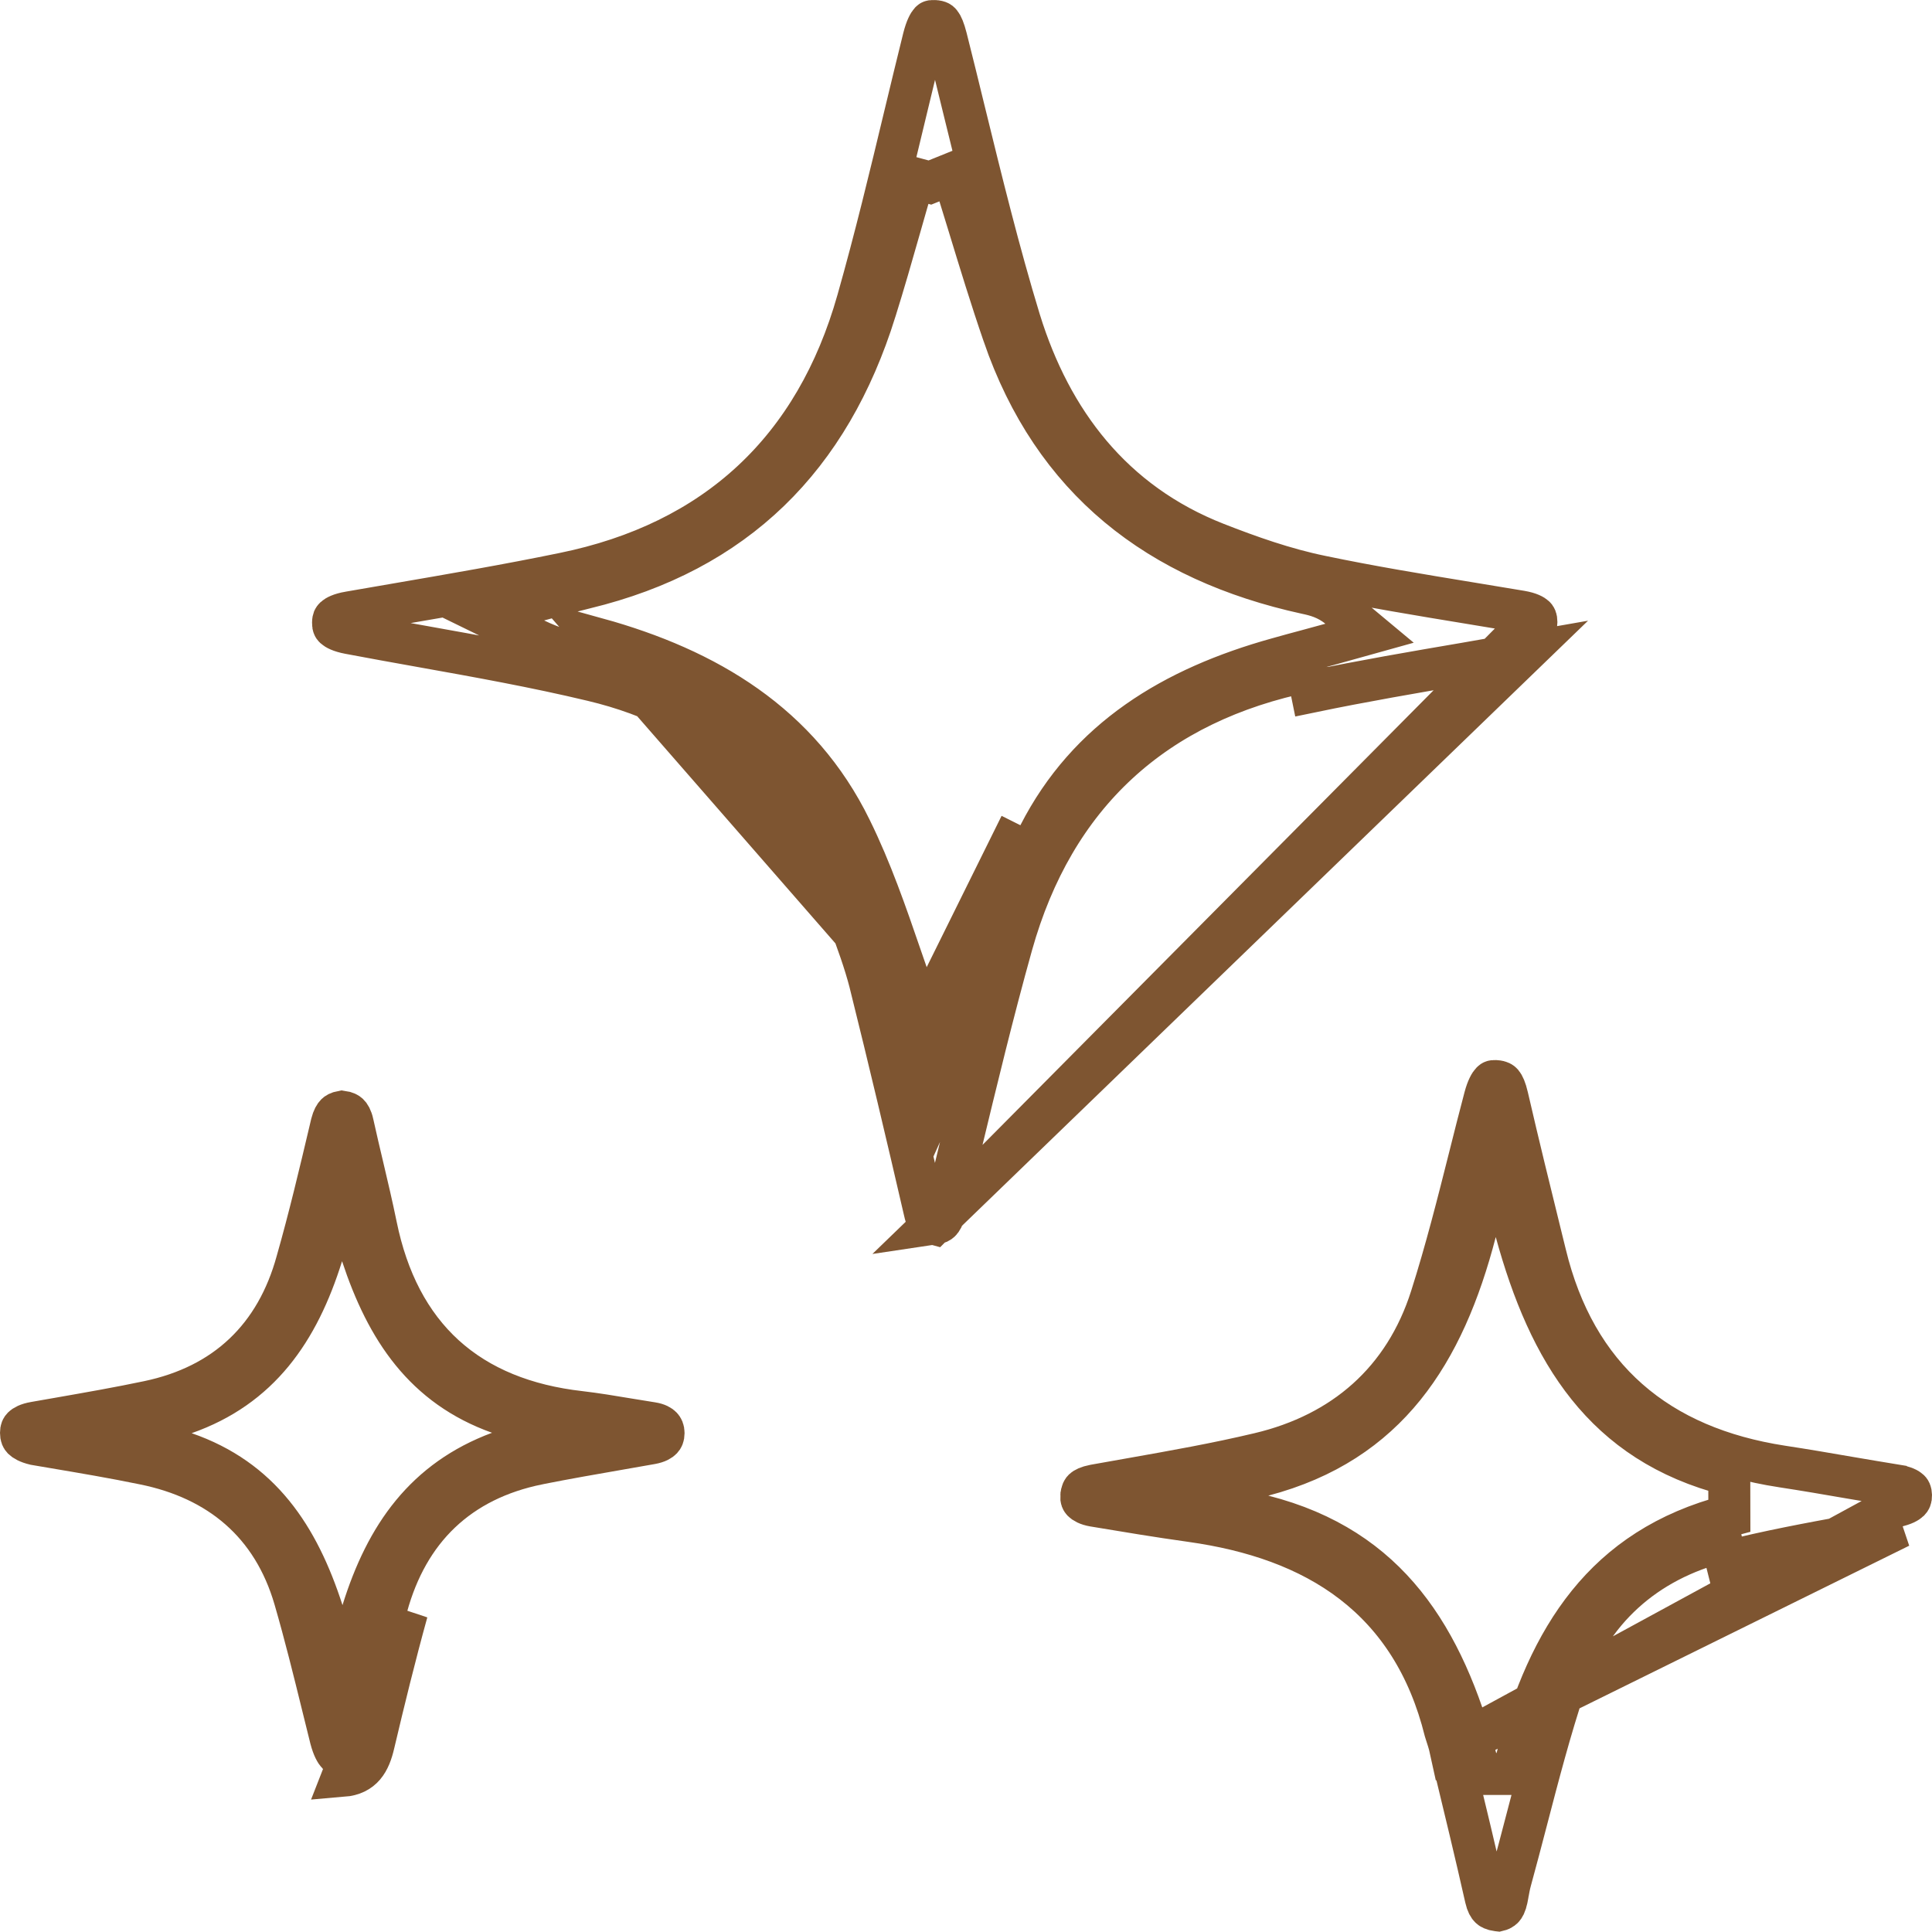 <svg width="46" height="46" viewBox="0 0 46 46" fill="none" xmlns="http://www.w3.org/2000/svg">
<path d="M22.232 29.14C22.329 29.126 22.368 29.097 22.388 29.078C22.417 29.05 22.462 28.985 22.499 28.833L22.499 28.83C22.618 28.344 22.736 27.855 22.853 27.366C23.245 25.741 23.639 24.105 24.091 22.489L24.091 22.489C24.588 20.718 25.43 19.27 26.62 18.171C27.81 17.072 29.323 16.345 31.128 15.978C31.128 15.978 31.129 15.978 31.129 15.977L31.229 16.468C32.443 16.216 33.669 16.006 34.893 15.797C35.358 15.717 35.823 15.637 36.288 15.555L22.232 29.14ZM22.232 29.14C22.166 29.123 22.136 29.099 22.119 29.083C22.091 29.055 22.047 28.993 22.016 28.844L22.016 28.844L22.014 28.836C21.597 27.03 21.17 25.223 20.722 23.425L20.722 23.422C20.587 22.894 20.398 22.387 20.22 21.907C20.19 21.827 20.16 21.747 20.131 21.669C19.095 18.805 17.084 16.905 14.103 16.199C12.75 15.875 11.375 15.629 10.011 15.385C9.44 15.283 8.872 15.181 8.308 15.074C8.097 15.034 8.001 14.976 7.964 14.942C7.949 14.928 7.943 14.917 7.94 14.908C7.936 14.899 7.929 14.877 7.93 14.834L7.93 14.834V14.822C7.93 14.778 7.938 14.754 7.942 14.743C7.947 14.732 7.954 14.721 7.969 14.707C8.006 14.673 8.101 14.617 8.309 14.581L8.31 14.581C8.672 14.518 9.036 14.455 9.399 14.393C10.741 14.162 12.089 13.931 13.423 13.656C15.22 13.289 16.723 12.558 17.905 11.459C19.087 10.36 19.923 8.915 20.421 7.156C20.838 5.686 21.197 4.195 21.552 2.714C21.698 2.109 21.843 1.506 21.992 0.906C22.054 0.663 22.117 0.56 22.152 0.522C22.165 0.509 22.171 0.506 22.173 0.506L22.173 0.506C22.176 0.504 22.194 0.498 22.236 0.5L22.236 0.5L22.241 0.501C22.309 0.503 22.342 0.516 22.356 0.523C22.368 0.528 22.379 0.536 22.393 0.554C22.433 0.603 22.477 0.701 22.53 0.907C22.677 1.488 22.82 2.072 22.963 2.659C23.37 4.32 23.781 5.997 24.282 7.642L24.283 7.644C25.022 10.025 26.48 11.968 28.953 12.938C29.744 13.248 30.589 13.548 31.455 13.725C32.626 13.97 33.818 14.166 34.994 14.359C35.403 14.426 35.81 14.493 36.214 14.561C36.423 14.597 36.511 14.654 36.542 14.683C36.559 14.699 36.581 14.725 36.581 14.812C36.581 14.892 36.561 14.914 36.542 14.932C36.506 14.965 36.412 15.023 36.198 15.064L22.232 29.14ZM21.864 23.962C21.724 23.577 21.59 23.188 21.456 22.8C21.099 21.76 20.741 20.721 20.257 19.739C19.037 17.241 16.834 15.932 14.226 15.209L21.864 23.962ZM21.864 23.962C21.909 24.081 21.946 24.202 21.98 24.325M21.864 23.962L21.98 24.325M21.98 24.325C21.908 24.55 21.831 24.766 21.736 24.976L22.191 25.181L22.674 25.052C22.646 24.948 22.619 24.83 22.589 24.703C22.561 24.586 22.532 24.462 22.5 24.337C22.529 24.244 22.557 24.151 22.585 24.058C22.658 23.814 22.73 23.573 22.816 23.338C22.893 23.13 22.969 22.921 23.045 22.712C23.421 21.675 23.799 20.631 24.294 19.65L21.98 24.325ZM22.141 4.346L21.758 4.243C21.69 4.495 21.642 4.659 21.593 4.827L21.592 4.83C21.533 5.034 21.475 5.237 21.418 5.439C21.23 6.098 21.044 6.749 20.841 7.395L20.841 7.396C19.749 10.898 17.517 13.131 13.929 13.999L13.929 13.999C13.619 14.074 13.316 14.156 13.016 14.238C12.952 14.255 12.889 14.272 12.825 14.29L11.539 14.637L12.736 15.222C13.158 15.427 13.581 15.546 13.948 15.65C13.996 15.663 14.043 15.676 14.088 15.689L14.092 15.69C16.622 16.392 18.673 17.635 19.808 19.958L19.808 19.96C20.277 20.911 20.62 21.906 20.974 22.935C21.11 23.329 21.247 23.729 21.394 24.133L21.394 24.133L21.396 24.138C21.485 24.374 21.536 24.594 21.594 24.845C21.627 24.987 21.663 25.14 21.709 25.311L22.071 26.662L22.647 25.387C22.8 25.049 22.909 24.712 23.005 24.398C23.026 24.328 23.046 24.26 23.066 24.194C23.138 23.952 23.205 23.73 23.286 23.51C23.364 23.297 23.441 23.085 23.518 22.874C23.893 21.838 24.26 20.828 24.74 19.876C25.905 17.596 27.931 16.372 30.42 15.68L30.424 15.679C30.658 15.612 30.884 15.552 31.114 15.49C31.3 15.44 31.49 15.389 31.69 15.333L32.608 15.077L31.876 14.467C31.599 14.237 31.309 14.168 31.105 14.125C27.572 13.353 25.079 11.417 23.894 7.968L23.894 7.967C23.599 7.112 23.336 6.25 23.057 5.336C22.96 5.021 22.862 4.699 22.76 4.37L22.773 4.319L22.688 4.149L22.678 4.129L22.141 4.346Z" stroke="#7E5531"/>
<path d="M34.533 41.635C34.561 41.749 34.588 41.863 34.616 41.977C34.875 43.048 35.134 44.118 35.377 45.196C35.407 45.331 35.449 45.39 35.476 45.416C35.498 45.438 35.543 45.47 35.656 45.484L35.674 45.486C35.72 45.475 35.748 45.459 35.764 45.447C35.788 45.43 35.822 45.395 35.851 45.305L35.853 45.297L35.853 45.297C35.87 45.246 35.882 45.187 35.898 45.096C35.9 45.087 35.902 45.077 35.903 45.067C35.917 44.988 35.936 44.881 35.965 44.776C36.095 44.303 36.221 43.821 36.348 43.335C36.627 42.265 36.91 41.176 37.262 40.122C37.854 38.337 39.182 37.158 40.986 36.702C40.986 36.702 40.986 36.702 40.987 36.702L41.109 37.187C42.092 36.936 43.091 36.752 44.09 36.569C44.472 36.498 44.854 36.428 45.236 36.354L34.533 41.635ZM34.533 41.635C34.506 41.511 34.461 41.376 34.43 41.281C34.422 41.256 34.414 41.234 34.409 41.216C34.021 39.653 33.263 38.495 32.203 37.679C31.148 36.867 29.829 36.422 28.362 36.216L28.361 36.216C27.585 36.108 26.819 35.98 26.044 35.851C25.886 35.824 25.809 35.772 25.778 35.74C25.757 35.718 25.741 35.691 25.745 35.628L25.746 35.625C25.753 35.511 25.785 35.48 25.799 35.466C25.826 35.441 25.894 35.399 26.053 35.368C26.341 35.316 26.63 35.265 26.921 35.214C27.938 35.034 28.97 34.852 29.985 34.61C31.989 34.136 33.444 32.877 34.076 30.885C34.427 29.784 34.712 28.654 34.992 27.543C35.111 27.068 35.23 26.596 35.353 26.132C35.413 25.906 35.478 25.804 35.516 25.765C35.532 25.749 35.541 25.745 35.545 25.744C35.55 25.742 35.567 25.737 35.606 25.74L35.606 25.74L35.611 25.74C35.675 25.744 35.709 25.756 35.725 25.764C35.74 25.771 35.752 25.78 35.766 25.796C35.801 25.838 35.846 25.927 35.89 26.117C36.15 27.246 36.426 28.367 36.703 29.491C36.733 29.614 36.764 29.737 36.794 29.86C37.147 31.32 37.808 32.48 38.774 33.33C39.738 34.179 40.971 34.691 42.422 34.915L42.423 34.915C42.968 34.998 43.505 35.09 44.047 35.184C44.413 35.246 44.781 35.309 45.156 35.37L45.157 35.371C45.349 35.401 45.43 35.453 45.459 35.481C45.476 35.496 45.498 35.521 45.5 35.603C45.502 35.677 45.482 35.706 45.458 35.731C45.42 35.767 45.329 35.825 45.139 35.864L34.533 41.635ZM35.633 42.237H36.019L36.117 41.863C36.494 40.419 37.021 39.167 37.815 38.184C38.602 37.209 39.67 36.475 41.175 36.085L41.173 35.116C39.661 34.731 38.596 33.991 37.81 33.01C37.016 32.02 36.489 30.762 36.096 29.323L35.601 27.51L35.129 29.329C34.752 30.783 34.223 32.036 33.428 33.021C32.639 33.997 31.571 34.732 30.07 35.127L28.201 35.619L30.074 36.095C31.588 36.48 32.652 37.214 33.436 38.188C34.228 39.172 34.753 40.424 35.14 41.867L35.24 42.237H35.623H35.633Z" stroke="#7E5531"/>
<path d="M8.4 26.753L8.4 26.756C8.479 27.116 8.561 27.46 8.641 27.799C8.75 28.259 8.856 28.711 8.954 29.187C9.218 30.481 9.754 31.524 10.587 32.282C11.42 33.038 12.508 33.471 13.811 33.619C14.194 33.664 14.565 33.726 14.947 33.79C15.137 33.821 15.329 33.853 15.527 33.884C15.658 33.905 15.723 33.95 15.751 33.98C15.776 34.007 15.799 34.047 15.799 34.123C15.799 34.198 15.777 34.234 15.754 34.259C15.724 34.29 15.654 34.339 15.507 34.365C15.27 34.407 15.03 34.449 14.789 34.491C14.133 34.605 13.466 34.721 12.808 34.852L12.806 34.853C11.88 35.042 11.102 35.425 10.489 36.007C9.878 36.588 9.458 37.344 9.21 38.243C8.92 39.293 8.66 40.351 8.412 41.404L8.411 41.406C8.367 41.595 8.323 41.681 8.288 41.722C8.275 41.737 8.261 41.748 8.244 41.756C8.225 41.765 8.189 41.778 8.125 41.784C8.088 41.786 8.071 41.781 8.066 41.779C8.062 41.778 8.053 41.774 8.038 41.759C7.999 41.719 7.934 41.618 7.875 41.394C7.811 41.138 7.747 40.881 7.684 40.622C7.475 39.772 7.263 38.913 7.018 38.068C6.495 36.267 5.214 35.214 3.434 34.853C2.709 34.703 1.984 34.581 1.264 34.459C1.12 34.435 0.977 34.411 0.833 34.386C0.659 34.345 0.579 34.29 0.545 34.257C0.523 34.234 0.5 34.201 0.5 34.114C0.5 34.038 0.521 34.007 0.543 33.985C0.575 33.954 0.655 33.902 0.826 33.873L0.826 33.873L0.831 33.872C1.024 33.838 1.219 33.804 1.415 33.77C2.115 33.647 2.829 33.523 3.535 33.374C4.44 33.184 5.205 32.807 5.807 32.236C6.409 31.666 6.825 30.925 7.068 30.045C7.366 28.999 7.618 27.935 7.864 26.893C7.875 26.848 7.885 26.802 7.896 26.757C7.932 26.616 7.975 26.556 8.002 26.529C8.02 26.511 8.056 26.484 8.142 26.468C8.236 26.48 8.277 26.509 8.298 26.528C8.325 26.554 8.369 26.613 8.4 26.753ZM8.898 41.519C8.799 41.945 8.631 42.243 8.164 42.282L9.692 38.376C9.404 39.417 9.146 40.468 8.898 41.519ZM11.89 34.582L13.176 34.103L11.884 33.643C10.112 33.011 9.209 31.66 8.619 29.872L8.132 28.395L7.667 29.88C7.1 31.694 6.171 33.028 4.397 33.652L3.046 34.127L4.4 34.596C6.197 35.218 7.099 36.576 7.679 38.371L8.163 39.872L8.632 38.366C9.197 36.548 10.136 35.235 11.89 34.582Z" stroke="#7E5531"/>
</svg>
